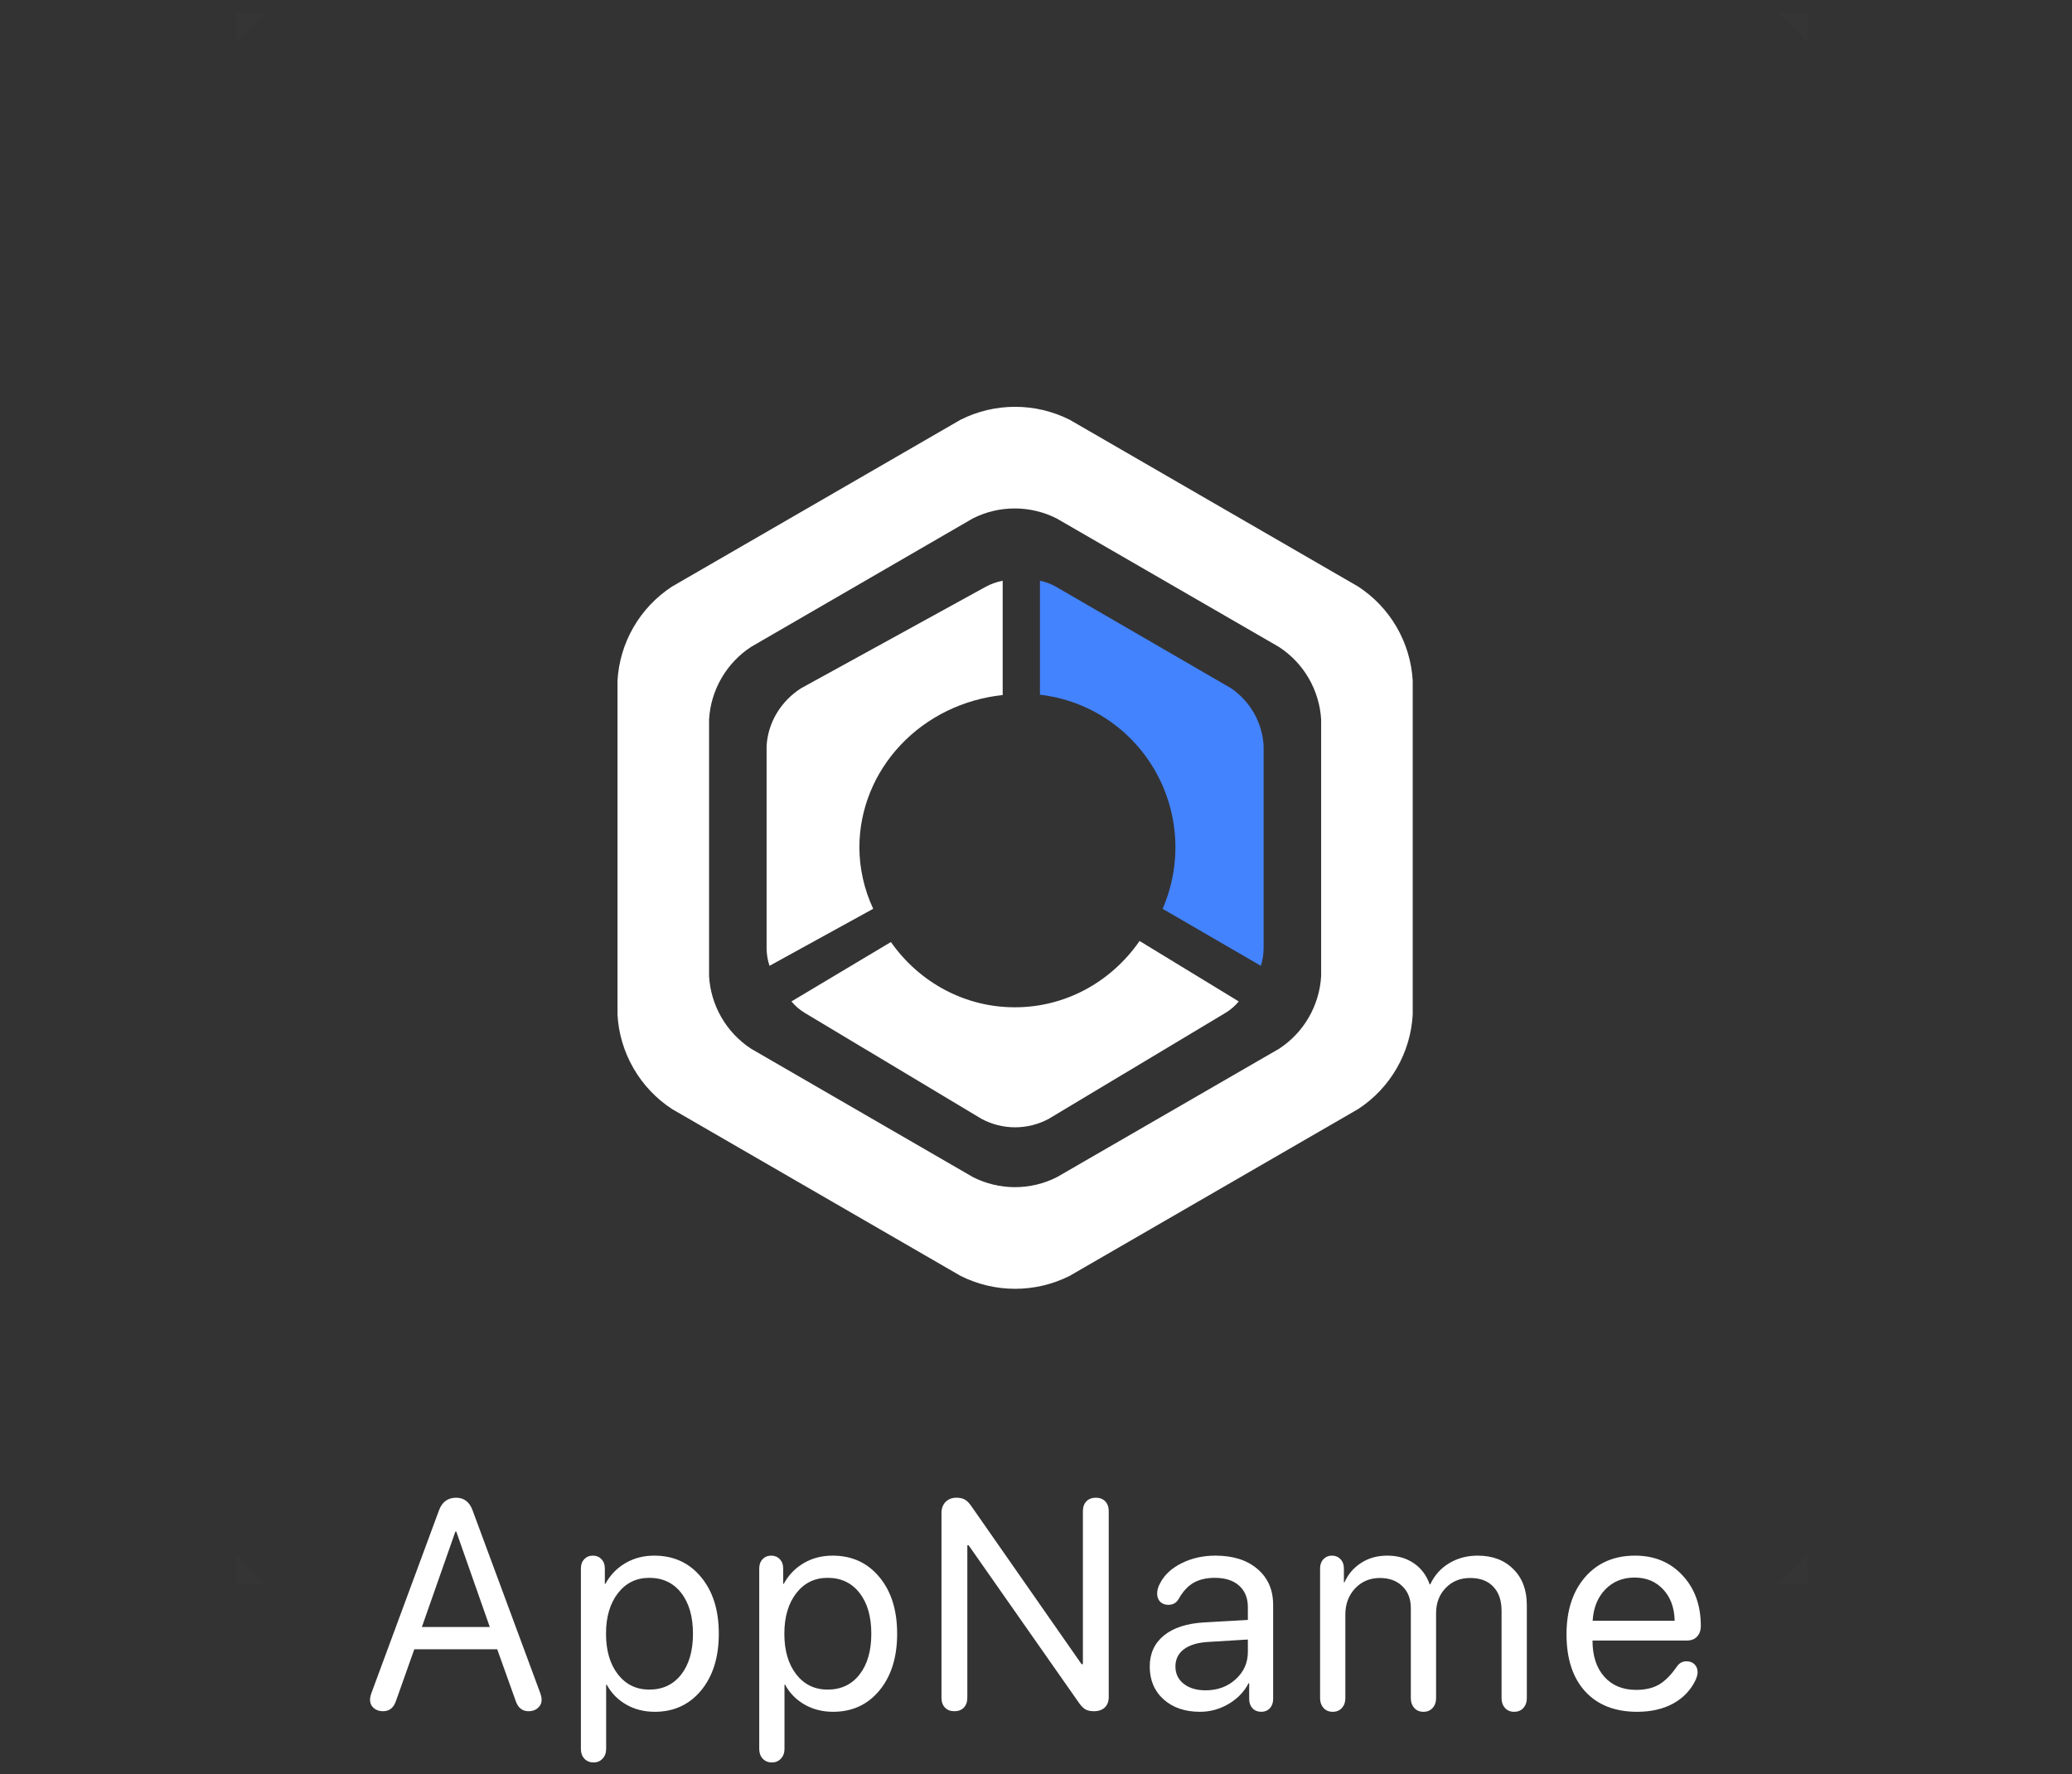 <svg width="223" height="191" viewBox="0 0 223 191" fill="none" xmlns="http://www.w3.org/2000/svg">
<rect x="0" y="0" width="223" height="191" fill="#333333" stroke="none"/>
<g opacity="0.1">
<g opacity="0.1">
<path d="M195 166.988V171H190.988" fill="white"/>
<path d="M195 166.988V171H190.988" stroke="#20263C" stroke-miterlimit="10"/>
</g>
<g opacity="0.1">
<path d="M183.272 171H32.863H183.272Z" fill="white"/>
<path d="M183.272 171H32.863" stroke="#20263C" stroke-miterlimit="10" stroke-dasharray="5.77 5.77"/>
</g>
<g opacity="0.1">
<path d="M29.012 171H25V166.988" fill="white"/>
<path d="M29.012 171H25V166.988" stroke="#20263C" stroke-miterlimit="10"/>
</g>
<g opacity="0.1">
<path d="M25 159.272V8.863V159.272Z" fill="white"/>
<path d="M25 159.272V8.863" stroke="#20263C" stroke-miterlimit="10" stroke-dasharray="5.77 5.77"/>
</g>
<g opacity="0.1">
<path d="M25 5.012V1H29.012" fill="white"/>
<path d="M25 5.012V1H29.012" stroke="#20263C" stroke-miterlimit="10"/>
</g>
<g opacity="0.1">
<path d="M36.715 1H187.136H36.715Z" fill="white"/>
<path d="M36.715 1H187.136" stroke="#20263C" stroke-miterlimit="10" stroke-dasharray="5.77 5.77"/>
</g>
<g opacity="0.1">
<path d="M190.988 1H195V5.012" fill="white"/>
<path d="M190.988 1H195V5.012" stroke="#20263C" stroke-miterlimit="10"/>
</g>
<g opacity="0.1">
<path d="M195 12.715V163.136V12.715Z" fill="white"/>
<path d="M195 12.715V163.136" stroke="#20263C" stroke-miterlimit="10" stroke-dasharray="5.77 5.77"/>
</g>
</g>
<path d="M109.251 108.437C106.648 108.449 104.079 107.818 101.756 106.597C99.432 105.376 97.42 103.6 95.884 101.413L85.179 107.809C85.587 108.298 86.069 108.713 86.607 109.037L105.656 120.459C106.769 121.05 108.001 121.359 109.251 121.359C110.501 121.359 111.734 121.05 112.847 120.459L131.896 109.037C132.433 108.713 132.916 108.298 133.323 107.809L122.646 101.299C121.119 103.51 119.108 105.311 116.778 106.553C114.449 107.794 111.868 108.44 109.251 108.437Z" fill="white"/>
<path d="M92.491 91.201C92.501 87.14 94.079 83.225 96.924 80.204C99.769 77.183 103.682 75.268 107.914 74.825V62.517C107.272 62.644 106.654 62.865 106.082 63.172L86.224 74.089C85.145 74.777 84.248 75.695 83.602 76.77C82.957 77.845 82.581 79.047 82.505 80.284V102.118C82.513 102.748 82.619 103.373 82.819 103.973L93.979 97.833C93.003 95.745 92.496 93.486 92.491 91.201Z" fill="white"/>
<path d="M132.474 74.081L113.661 63.171C113.119 62.865 112.534 62.644 111.926 62.517V74.79C114.482 75.081 116.934 75.972 119.085 77.391C121.236 78.811 123.025 80.718 124.31 82.96C125.594 85.202 126.337 87.716 126.479 90.3C126.621 92.884 126.158 95.466 125.127 97.837L135.699 103.973C135.889 103.373 135.989 102.748 135.998 102.119V80.299C135.929 79.059 135.575 77.852 134.964 76.773C134.352 75.693 133.5 74.772 132.474 74.081Z" fill="#4383FE"/>
<path d="M146.177 63.147L115.12 45.185C113.299 44.27 111.289 43.794 109.251 43.794C107.213 43.794 105.204 44.27 103.382 45.185L72.326 63.147C70.621 64.259 69.201 65.757 68.182 67.519C67.162 69.282 66.572 71.26 66.457 73.294V109.216C66.569 111.254 67.159 113.237 68.179 115.004C69.198 116.772 70.619 118.275 72.326 119.391L103.382 137.353C105.204 138.268 107.213 138.744 109.251 138.744C111.289 138.744 113.299 138.268 115.12 137.353L146.177 119.391C147.883 118.275 149.304 116.772 150.323 115.004C151.343 113.237 151.933 111.254 152.045 109.216V73.294C151.93 71.26 151.34 69.282 150.32 67.519C149.3 65.757 147.881 64.259 146.177 63.147ZM142.189 105.084C142.098 106.65 141.641 108.172 140.856 109.529C140.071 110.886 138.979 112.04 137.668 112.898L113.744 126.728C112.346 127.434 110.803 127.802 109.237 127.802C107.671 127.802 106.128 127.434 104.73 126.728L80.834 112.898C79.523 112.04 78.431 110.886 77.646 109.529C76.861 108.172 76.404 106.65 76.313 105.084V77.454C76.404 75.888 76.861 74.366 77.646 73.009C78.431 71.652 79.523 70.498 80.834 69.64L104.702 55.81C106.099 55.104 107.643 54.736 109.209 54.736C110.774 54.736 112.318 55.104 113.716 55.81L137.64 69.64C138.956 70.495 140.054 71.647 140.844 73.005C141.634 74.362 142.095 75.886 142.189 77.454V105.084Z" fill="white"/>
<path d="M41.231 184.219C40.825 184.219 40.486 184.104 40.216 183.875C39.955 183.635 39.825 183.339 39.825 182.984C39.825 182.776 39.882 182.516 39.997 182.203L47.247 162.594C47.58 161.688 48.195 161.234 49.091 161.234C49.934 161.234 50.523 161.682 50.856 162.578L58.122 182.203C58.236 182.516 58.294 182.776 58.294 182.984C58.294 183.339 58.158 183.635 57.888 183.875C57.627 184.104 57.294 184.219 56.888 184.219C56.221 184.219 55.763 183.859 55.513 183.141L53.513 177.547H44.591L42.606 183.141C42.356 183.859 41.898 184.219 41.231 184.219ZM45.403 175.156H52.716L49.106 164.875H49.013L45.403 175.156ZM64.847 189.328C64.597 189.599 64.274 189.734 63.878 189.734C63.482 189.734 63.154 189.599 62.894 189.328C62.644 189.057 62.519 188.708 62.519 188.281V168.844C62.519 168.438 62.639 168.109 62.878 167.859C63.118 167.599 63.43 167.469 63.816 167.469C64.191 167.469 64.498 167.599 64.737 167.859C64.977 168.109 65.097 168.438 65.097 168.844V170.5H65.159C65.67 169.562 66.383 168.823 67.3 168.281C68.217 167.74 69.253 167.469 70.409 167.469C72.493 167.469 74.17 168.234 75.441 169.766C76.722 171.297 77.362 173.333 77.362 175.875C77.362 178.406 76.727 180.443 75.456 181.984C74.185 183.516 72.524 184.281 70.472 184.281C69.326 184.281 68.3 184.021 67.394 183.5C66.487 182.979 65.79 182.266 65.3 181.359H65.237V188.281C65.237 188.708 65.107 189.057 64.847 189.328ZM69.878 181.891C71.326 181.891 72.472 181.349 73.316 180.266C74.159 179.182 74.581 177.719 74.581 175.875C74.581 174.031 74.159 172.568 73.316 171.484C72.472 170.401 71.326 169.859 69.878 169.859C68.482 169.859 67.357 170.411 66.503 171.516C65.649 172.62 65.222 174.073 65.222 175.875C65.222 177.688 65.649 179.146 66.503 180.25C67.357 181.344 68.482 181.891 69.878 181.891ZM84.041 189.328C83.791 189.599 83.468 189.734 83.072 189.734C82.676 189.734 82.348 189.599 82.088 189.328C81.838 189.057 81.713 188.708 81.713 188.281V168.844C81.713 168.438 81.832 168.109 82.072 167.859C82.311 167.599 82.624 167.469 83.009 167.469C83.384 167.469 83.692 167.599 83.931 167.859C84.171 168.109 84.291 168.438 84.291 168.844V170.5H84.353C84.864 169.562 85.577 168.823 86.494 168.281C87.41 167.74 88.447 167.469 89.603 167.469C91.686 167.469 93.364 168.234 94.634 169.766C95.916 171.297 96.556 173.333 96.556 175.875C96.556 178.406 95.921 180.443 94.65 181.984C93.379 183.516 91.718 184.281 89.666 184.281C88.52 184.281 87.494 184.021 86.588 183.5C85.681 182.979 84.983 182.266 84.494 181.359H84.431V188.281C84.431 188.708 84.301 189.057 84.041 189.328ZM89.072 181.891C90.52 181.891 91.666 181.349 92.509 180.266C93.353 179.182 93.775 177.719 93.775 175.875C93.775 174.031 93.353 172.568 92.509 171.484C91.666 170.401 90.52 169.859 89.072 169.859C87.676 169.859 86.551 170.411 85.697 171.516C84.843 172.62 84.416 174.073 84.416 175.875C84.416 177.688 84.843 179.146 85.697 180.25C86.551 181.344 87.676 181.891 89.072 181.891ZM103.734 183.828C103.484 184.089 103.146 184.219 102.719 184.219C102.292 184.219 101.953 184.089 101.703 183.828C101.453 183.568 101.328 183.214 101.328 182.766V162.875C101.328 162.385 101.474 161.99 101.766 161.688C102.068 161.385 102.458 161.234 102.938 161.234C103.312 161.234 103.615 161.302 103.844 161.438C104.073 161.562 104.312 161.807 104.562 162.172L116.406 179.156H116.547V162.688C116.547 162.24 116.672 161.885 116.922 161.625C117.172 161.365 117.51 161.234 117.938 161.234C118.365 161.234 118.703 161.365 118.953 161.625C119.203 161.885 119.328 162.24 119.328 162.688V182.688C119.328 183.167 119.188 183.542 118.906 183.812C118.625 184.083 118.234 184.219 117.734 184.219C117.349 184.219 117.042 184.151 116.812 184.016C116.594 183.891 116.359 183.651 116.109 183.297L104.25 166.359H104.109V182.766C104.109 183.214 103.984 183.568 103.734 183.828ZM129.147 184.281C127.532 184.281 126.225 183.833 125.225 182.938C124.235 182.042 123.741 180.865 123.741 179.406C123.741 178.01 124.251 176.896 125.272 176.062C126.303 175.229 127.756 174.76 129.631 174.656L134.303 174.391V173.031C134.303 172.042 133.991 171.266 133.366 170.703C132.741 170.141 131.866 169.859 130.741 169.859C129.845 169.859 129.084 170.036 128.459 170.391C127.845 170.745 127.314 171.318 126.866 172.109C126.626 172.547 126.251 172.766 125.741 172.766C125.386 172.766 125.095 172.656 124.866 172.438C124.647 172.208 124.537 171.911 124.537 171.547C124.537 171.182 124.647 170.807 124.866 170.422C125.324 169.536 126.095 168.823 127.178 168.281C128.272 167.74 129.48 167.469 130.803 167.469C132.709 167.469 134.22 167.948 135.334 168.906C136.459 169.865 137.022 171.151 137.022 172.766V182.906C137.022 183.312 136.902 183.646 136.662 183.906C136.423 184.156 136.116 184.281 135.741 184.281C135.355 184.281 135.043 184.156 134.803 183.906C134.564 183.646 134.444 183.312 134.444 182.906V181.203H134.381C133.902 182.13 133.183 182.875 132.225 183.438C131.267 184 130.241 184.281 129.147 184.281ZM129.756 181.969C131.037 181.969 132.116 181.573 132.991 180.781C133.866 179.979 134.303 178.995 134.303 177.828V176.5L129.944 176.766C128.85 176.839 128.001 177.104 127.397 177.562C126.803 178.021 126.506 178.635 126.506 179.406C126.506 180.177 126.803 180.797 127.397 181.266C127.991 181.734 128.777 181.969 129.756 181.969ZM144.419 183.875C144.169 184.146 143.841 184.281 143.434 184.281C143.028 184.281 142.7 184.146 142.45 183.875C142.2 183.594 142.075 183.245 142.075 182.828V168.844C142.075 168.438 142.195 168.109 142.434 167.859C142.674 167.599 142.981 167.469 143.356 167.469C143.731 167.469 144.039 167.599 144.278 167.859C144.518 168.109 144.637 168.438 144.637 168.844V170.344H144.7C145.096 169.458 145.695 168.76 146.497 168.25C147.299 167.729 148.236 167.469 149.309 167.469C150.414 167.469 151.361 167.74 152.153 168.281C152.945 168.812 153.518 169.573 153.872 170.562H153.934C154.382 169.594 155.054 168.839 155.95 168.297C156.856 167.745 157.882 167.469 159.028 167.469C160.632 167.469 161.914 167.953 162.872 168.922C163.841 169.88 164.325 171.167 164.325 172.781V182.828C164.325 183.245 164.2 183.594 163.95 183.875C163.7 184.146 163.372 184.281 162.966 184.281C162.559 184.281 162.231 184.146 161.981 183.875C161.731 183.594 161.606 183.245 161.606 182.828V173.406C161.606 172.292 161.309 171.427 160.716 170.812C160.132 170.188 159.304 169.875 158.231 169.875C157.158 169.875 156.278 170.234 155.591 170.953C154.903 171.661 154.559 172.568 154.559 173.672V182.828C154.559 183.245 154.434 183.594 154.184 183.875C153.934 184.146 153.606 184.281 153.2 184.281C152.794 184.281 152.466 184.146 152.216 183.875C151.966 183.594 151.841 183.245 151.841 182.828V173.109C151.841 172.13 151.539 171.349 150.934 170.766C150.33 170.172 149.523 169.875 148.512 169.875C147.44 169.875 146.549 170.25 145.841 171C145.143 171.75 144.794 172.688 144.794 173.812V182.828C144.794 183.245 144.669 183.594 144.419 183.875ZM176.206 184.281C173.81 184.281 171.941 183.547 170.597 182.078C169.264 180.609 168.597 178.562 168.597 175.938C168.597 173.375 169.264 171.323 170.597 169.781C171.941 168.24 173.732 167.469 175.972 167.469C178.055 167.469 179.753 168.172 181.066 169.578C182.389 170.984 183.05 172.802 183.05 175.031C183.05 175.521 182.915 175.906 182.644 176.188C182.383 176.469 182.019 176.609 181.55 176.609H171.394C171.394 178.255 171.816 179.552 172.659 180.5C173.503 181.448 174.649 181.922 176.097 181.922C177.066 181.922 177.878 181.734 178.534 181.359C179.201 180.974 179.852 180.318 180.488 179.391C180.748 179.026 181.086 178.844 181.503 178.844C181.868 178.844 182.159 178.953 182.378 179.172C182.597 179.391 182.706 179.677 182.706 180.031C182.706 180.24 182.639 180.505 182.503 180.828C181.982 181.932 181.175 182.786 180.081 183.391C178.988 183.984 177.696 184.281 176.206 184.281ZM171.409 174.484H180.238C180.206 173.078 179.795 171.953 179.003 171.109C178.211 170.255 177.185 169.828 175.925 169.828C174.654 169.828 173.602 170.255 172.769 171.109C171.946 171.964 171.493 173.089 171.409 174.484Z" fill="white"/>
</svg>
